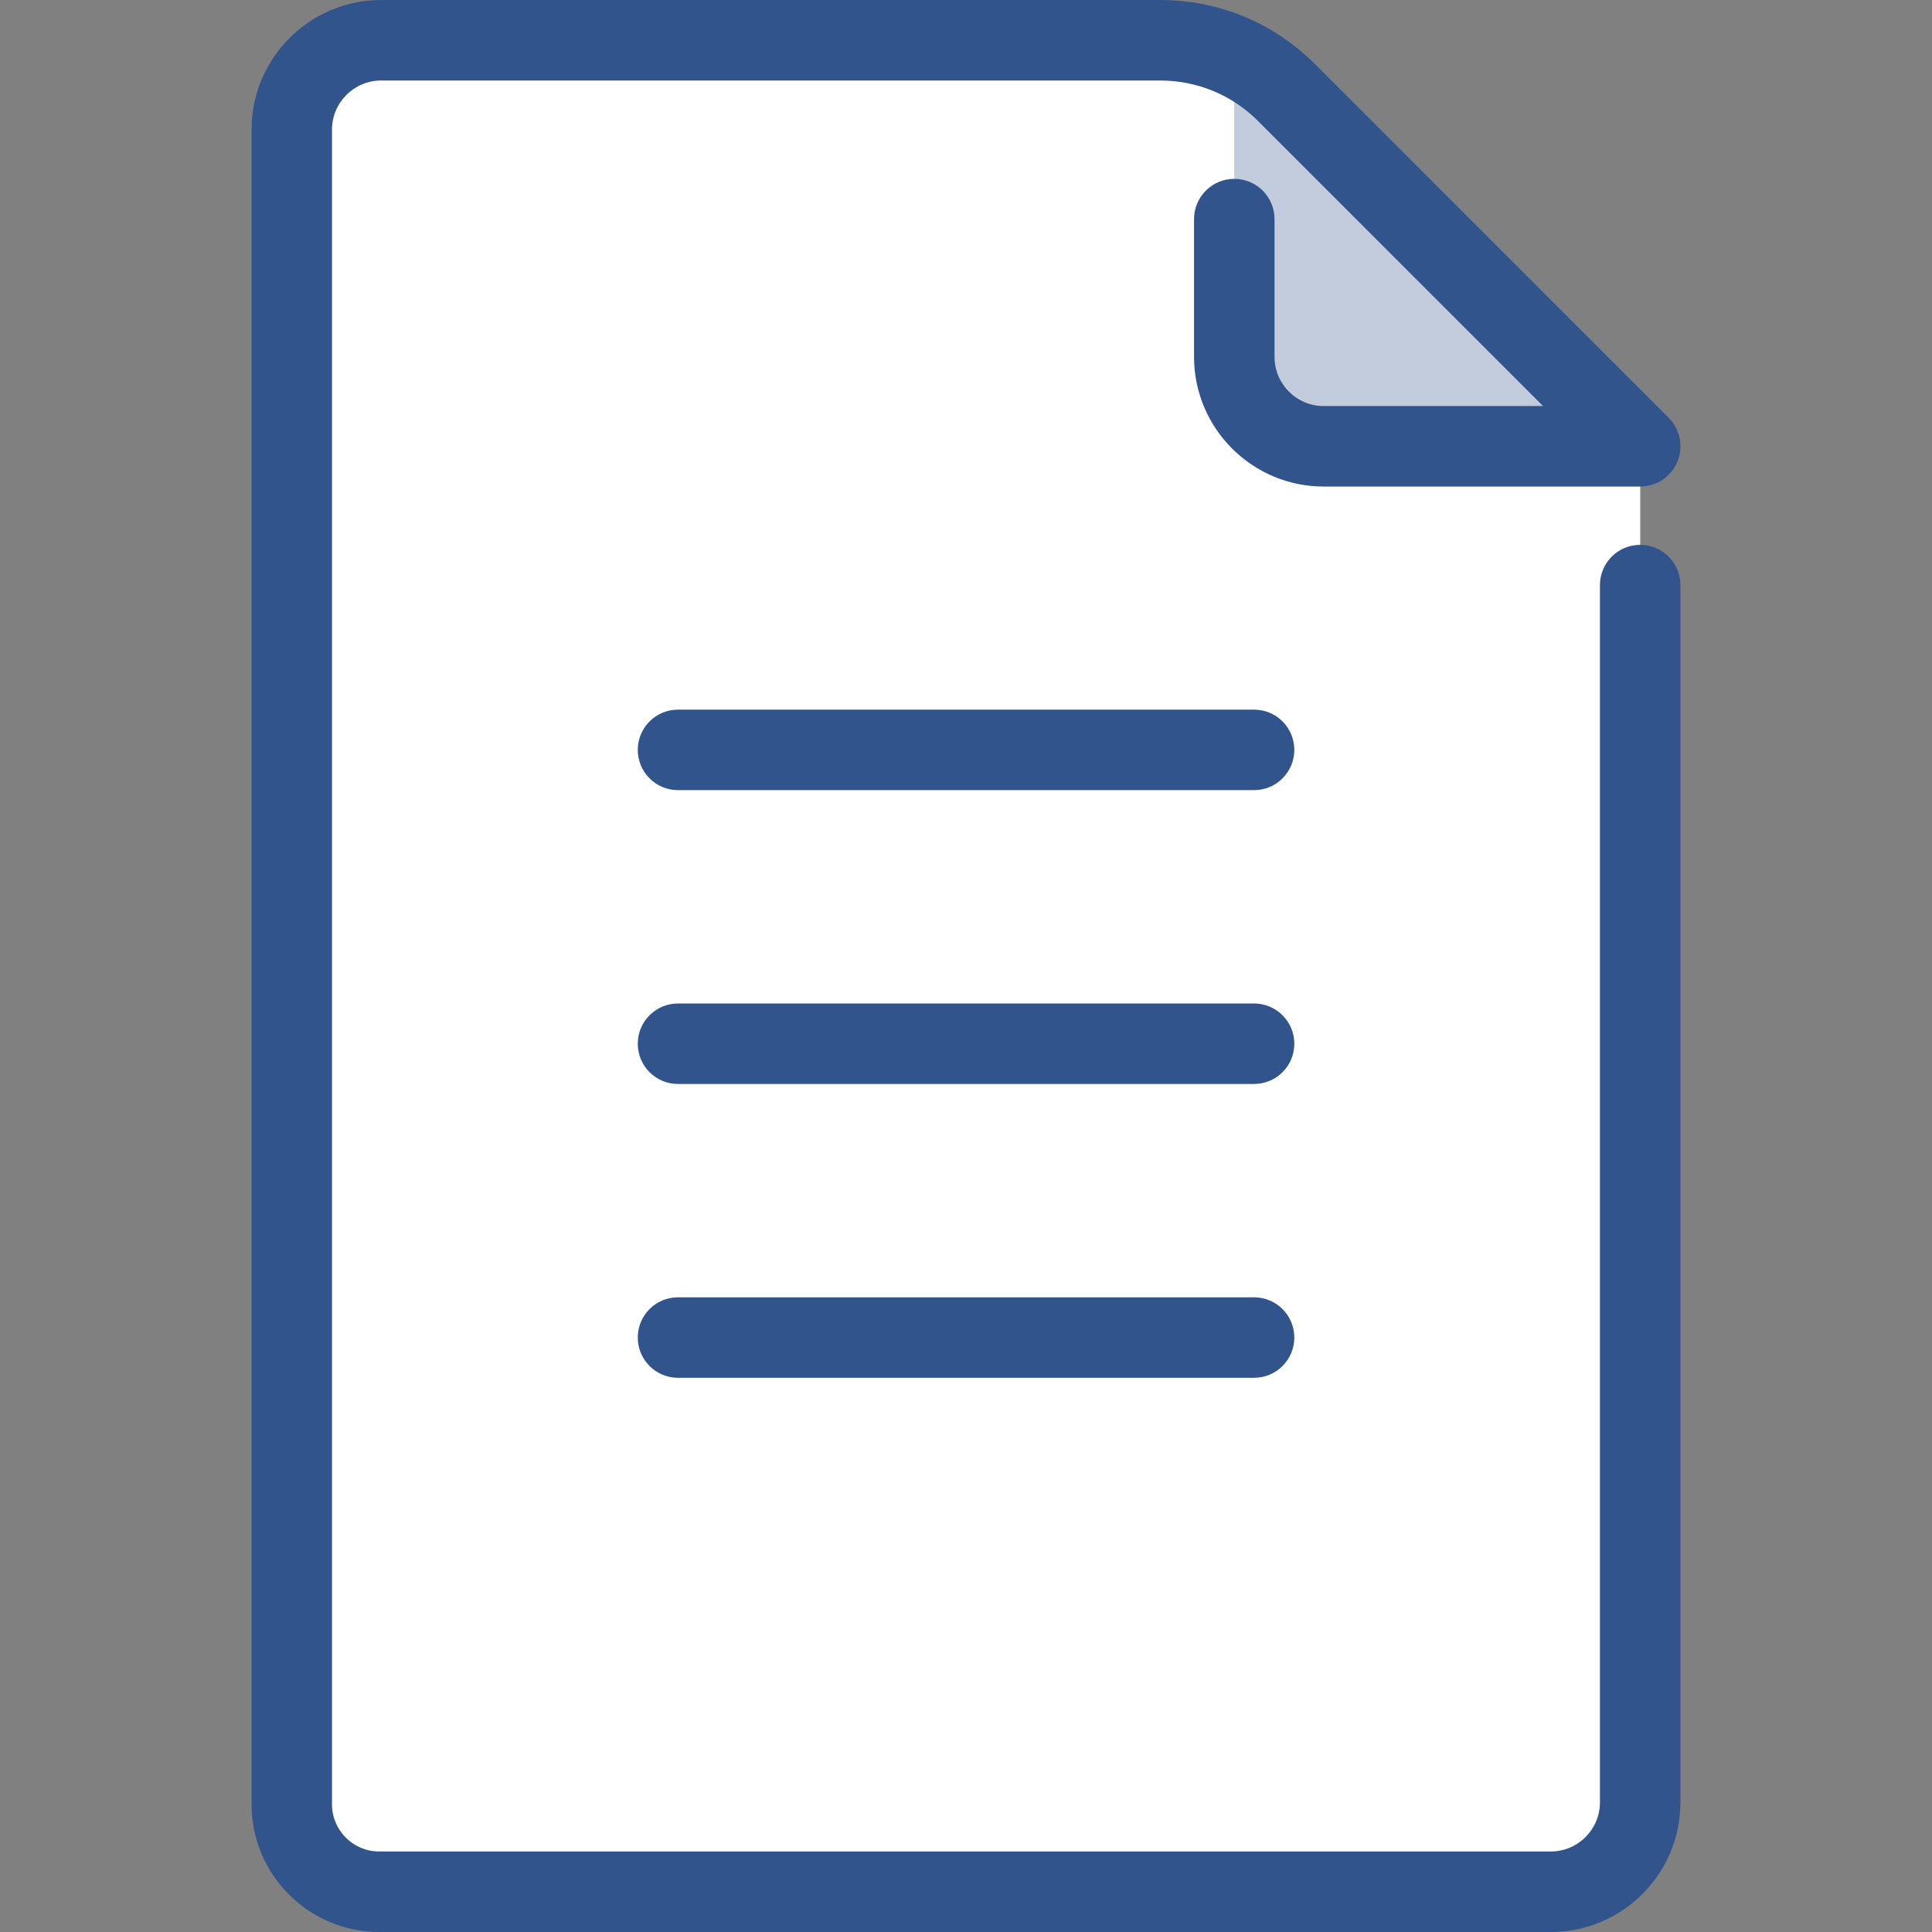 <?xml version="1.0" encoding="utf-8"?>
<!-- Generator: Adobe Illustrator 21.0.0, SVG Export Plug-In . SVG Version: 6.00 Build 0)  -->
<svg version="1.1" xmlns="http://www.w3.org/2000/svg" xmlns:xlink="http://www.w3.org/1999/xlink" x="0px" y="0px" width="64px"
	 height="64px" viewBox="0 0 64 64" enable-background="new 0 0 64 64" xml:space="preserve">
<rect x="0" y="0" width="64" height="64" fill="#808080" stroke="none"/>
<g id="Layer_1">
</g>
<g id="Layer_2">
</g>
<g id="messages">
</g>
<g id="messages_x5F_hover">
</g>
<g id="profile">
</g>
<g id="profile_x5F_hover">
</g>
<g id="view_x5F_hover">
</g>
<g id="view_x5F_feedback">
</g>
<g id="no_x5F_feedback_x5F_to_x5F_view">
</g>
<g id="download_x5F_hover">
</g>
<g id="download">
</g>
<g id="no_x5F_feedback_x5F_download">
</g>
<g id="link_x5F_hover">
</g>
<g id="assignment_x5F_link_copy">
</g>
<g id="Layer_21">
</g>
<g id="home_x5F_hover">
</g>
<g id="home_1_">
</g>
<g id="edit_x5F_profile">
</g>
<g id="preferences">
</g>
<g id="notifications">
</g>
<g id="my_x5F_posts">
</g>
<g id="logout">
</g>
<g id="assignment">
</g>
<g id="coursework">
</g>
<g id="forum">
</g>
<g id="quiz">
</g>
<g id="book">
</g>
<g id="database">
</g>
<g id="wiki">
</g>
<g id="choice">
</g>
<g id="workshop">
</g>
<g id="certificate">
</g>
<g id="scheduler">
</g>
<g id="equella">
</g>
<g id="file">
</g>
<g id="folder">
</g>
<g id="ims_x5F_content_x5F_package">
</g>
<g id="label">
</g>
<g id="lightbox_x5F_gallery">
</g>
<g id="nln_x5F_learning_x5F_object">
</g>
<g id="page">
</g>
<g id="subpage">
</g>
<g id="tab_x5F_display">
</g>
<g id="new_x5F_label">
</g>
<g id="url">
</g>
<g id="_x33_60_x5F_degree_x5F_diagnostics">
</g>
<g id="adobe_x5F_connect">
</g>
<g id="attendance_x5F_register">
</g>
<g id="booking">
</g>
<g id="chat">
</g>
<g id="checklist">
</g>
<g id="external_x5F_tool">
</g>
<g id="face_x5F_to_x5F_face">
</g>
<g id="forumNG">
</g>
<g id="glossary">
</g>
<g id="group_x5F_choice">
</g>
<g id="journal">
</g>
<g id="mediasite_x5F_content">
</g>
<g id="nanogong_x5F_voice">
</g>
<g id="questionnaire">
</g>
<g id="scorm_x5F_package">
</g>
<g id="survey">
</g>
<g id="tutorship">
</g>
<g id="advanced_x5F_forum">
</g>
<g id="subcourse">
</g>
<g id="lesson_1_">
</g>
<g id="adaptive_x5F_quiz">
</g>
<g id="ou_x5F_wiki">
</g>
<g id="support_x5F_tracker">
</g>
<g id="view_x5F_comments">
</g>
<g id="no_x5F_comment">
</g>
<g id="attention">
</g>
<g id="search">
</g>
<g id="submitted">
</g>
<g id="feedback">
	<g>
		<g>
			<path fill="#FFFFFF" d="M54.336,14.784l-11.715-11.715
				c-1.111-1.111-2.618-1.735-4.188-1.735H12.627c-1.636,0-2.962,1.326-2.962,2.962
				v55.476c0,1.599,1.297,2.896,2.896,2.896h38.813
				c1.636,0,2.962-1.326,2.962-2.962V14.784z"/>
		</g>
		<g opacity="0.3">
			<g>
				<path fill="#32548C" d="M40.886,1.334L52.596,13.044
					c0.642,0.642,0.187,1.74-0.721,1.74h-8.027c-1.636,0-2.962-1.326-2.962-2.962
					V1.334z"/>
			</g>
		</g>
		<g>
			<path fill="#32548C" d="M51.374,64h-38.812c-2.331,0-4.229-1.897-4.229-4.229V4.296
				C8.332,1.927,10.259,0,12.626,0h25.805c1.938,0,3.76,0.755,5.133,2.126
				l11.714,11.715c0.38,0.382,0.495,0.954,0.289,1.453
				c-0.206,0.499-0.693,0.823-1.232,0.823H43.848c-2.367,0-4.294-1.927-4.294-4.296
				V7.258c0-0.737,0.596-1.333,1.333-1.333s1.333,0.596,1.333,1.333v4.564
				c0,0.898,0.729,1.629,1.628,1.629h7.268l-9.438-9.439
				c-0.867-0.867-2.021-1.345-3.247-1.345H12.626c-0.898,0-1.628,0.73-1.628,1.629
				v55.475c0,0.862,0.701,1.562,1.562,1.562h38.812c0.898,0,1.628-0.73,1.628-1.628
				V19.382c0-0.737,0.596-1.333,1.333-1.333c0.737,0,1.333,0.596,1.333,1.333
				v40.324C55.668,62.074,53.741,64,51.374,64z"/>
		</g>
		<g>
			<g>
				<path fill="#32548C" d="M41.543,26.174h-19.083c-0.737,0-1.333-0.596-1.333-1.333
					c0-0.737,0.596-1.333,1.333-1.333h19.083c0.737,0,1.333,0.596,1.333,1.333
					C42.876,25.578,42.28,26.174,41.543,26.174z"/>
			</g>
			<g>
				<path fill="#32548C" d="M41.543,45.641h-19.083c-0.737,0-1.333-0.596-1.333-1.333
					c0-0.737,0.596-1.333,1.333-1.333h19.083c0.737,0,1.333,0.596,1.333,1.333
					C42.876,45.044,42.28,45.641,41.543,45.641z"/>
			</g>
			<g>
				<path fill="#32548C" d="M41.543,35.908h-19.083c-0.737,0-1.333-0.596-1.333-1.333
					s0.596-1.333,1.333-1.333h19.083c0.737,0,1.333,0.596,1.333,1.333
					S42.28,35.908,41.543,35.908z"/>
			</g>
		</g>
	</g>
</g>
<g id="dnd_x5F_arrow">
</g>
</svg>
